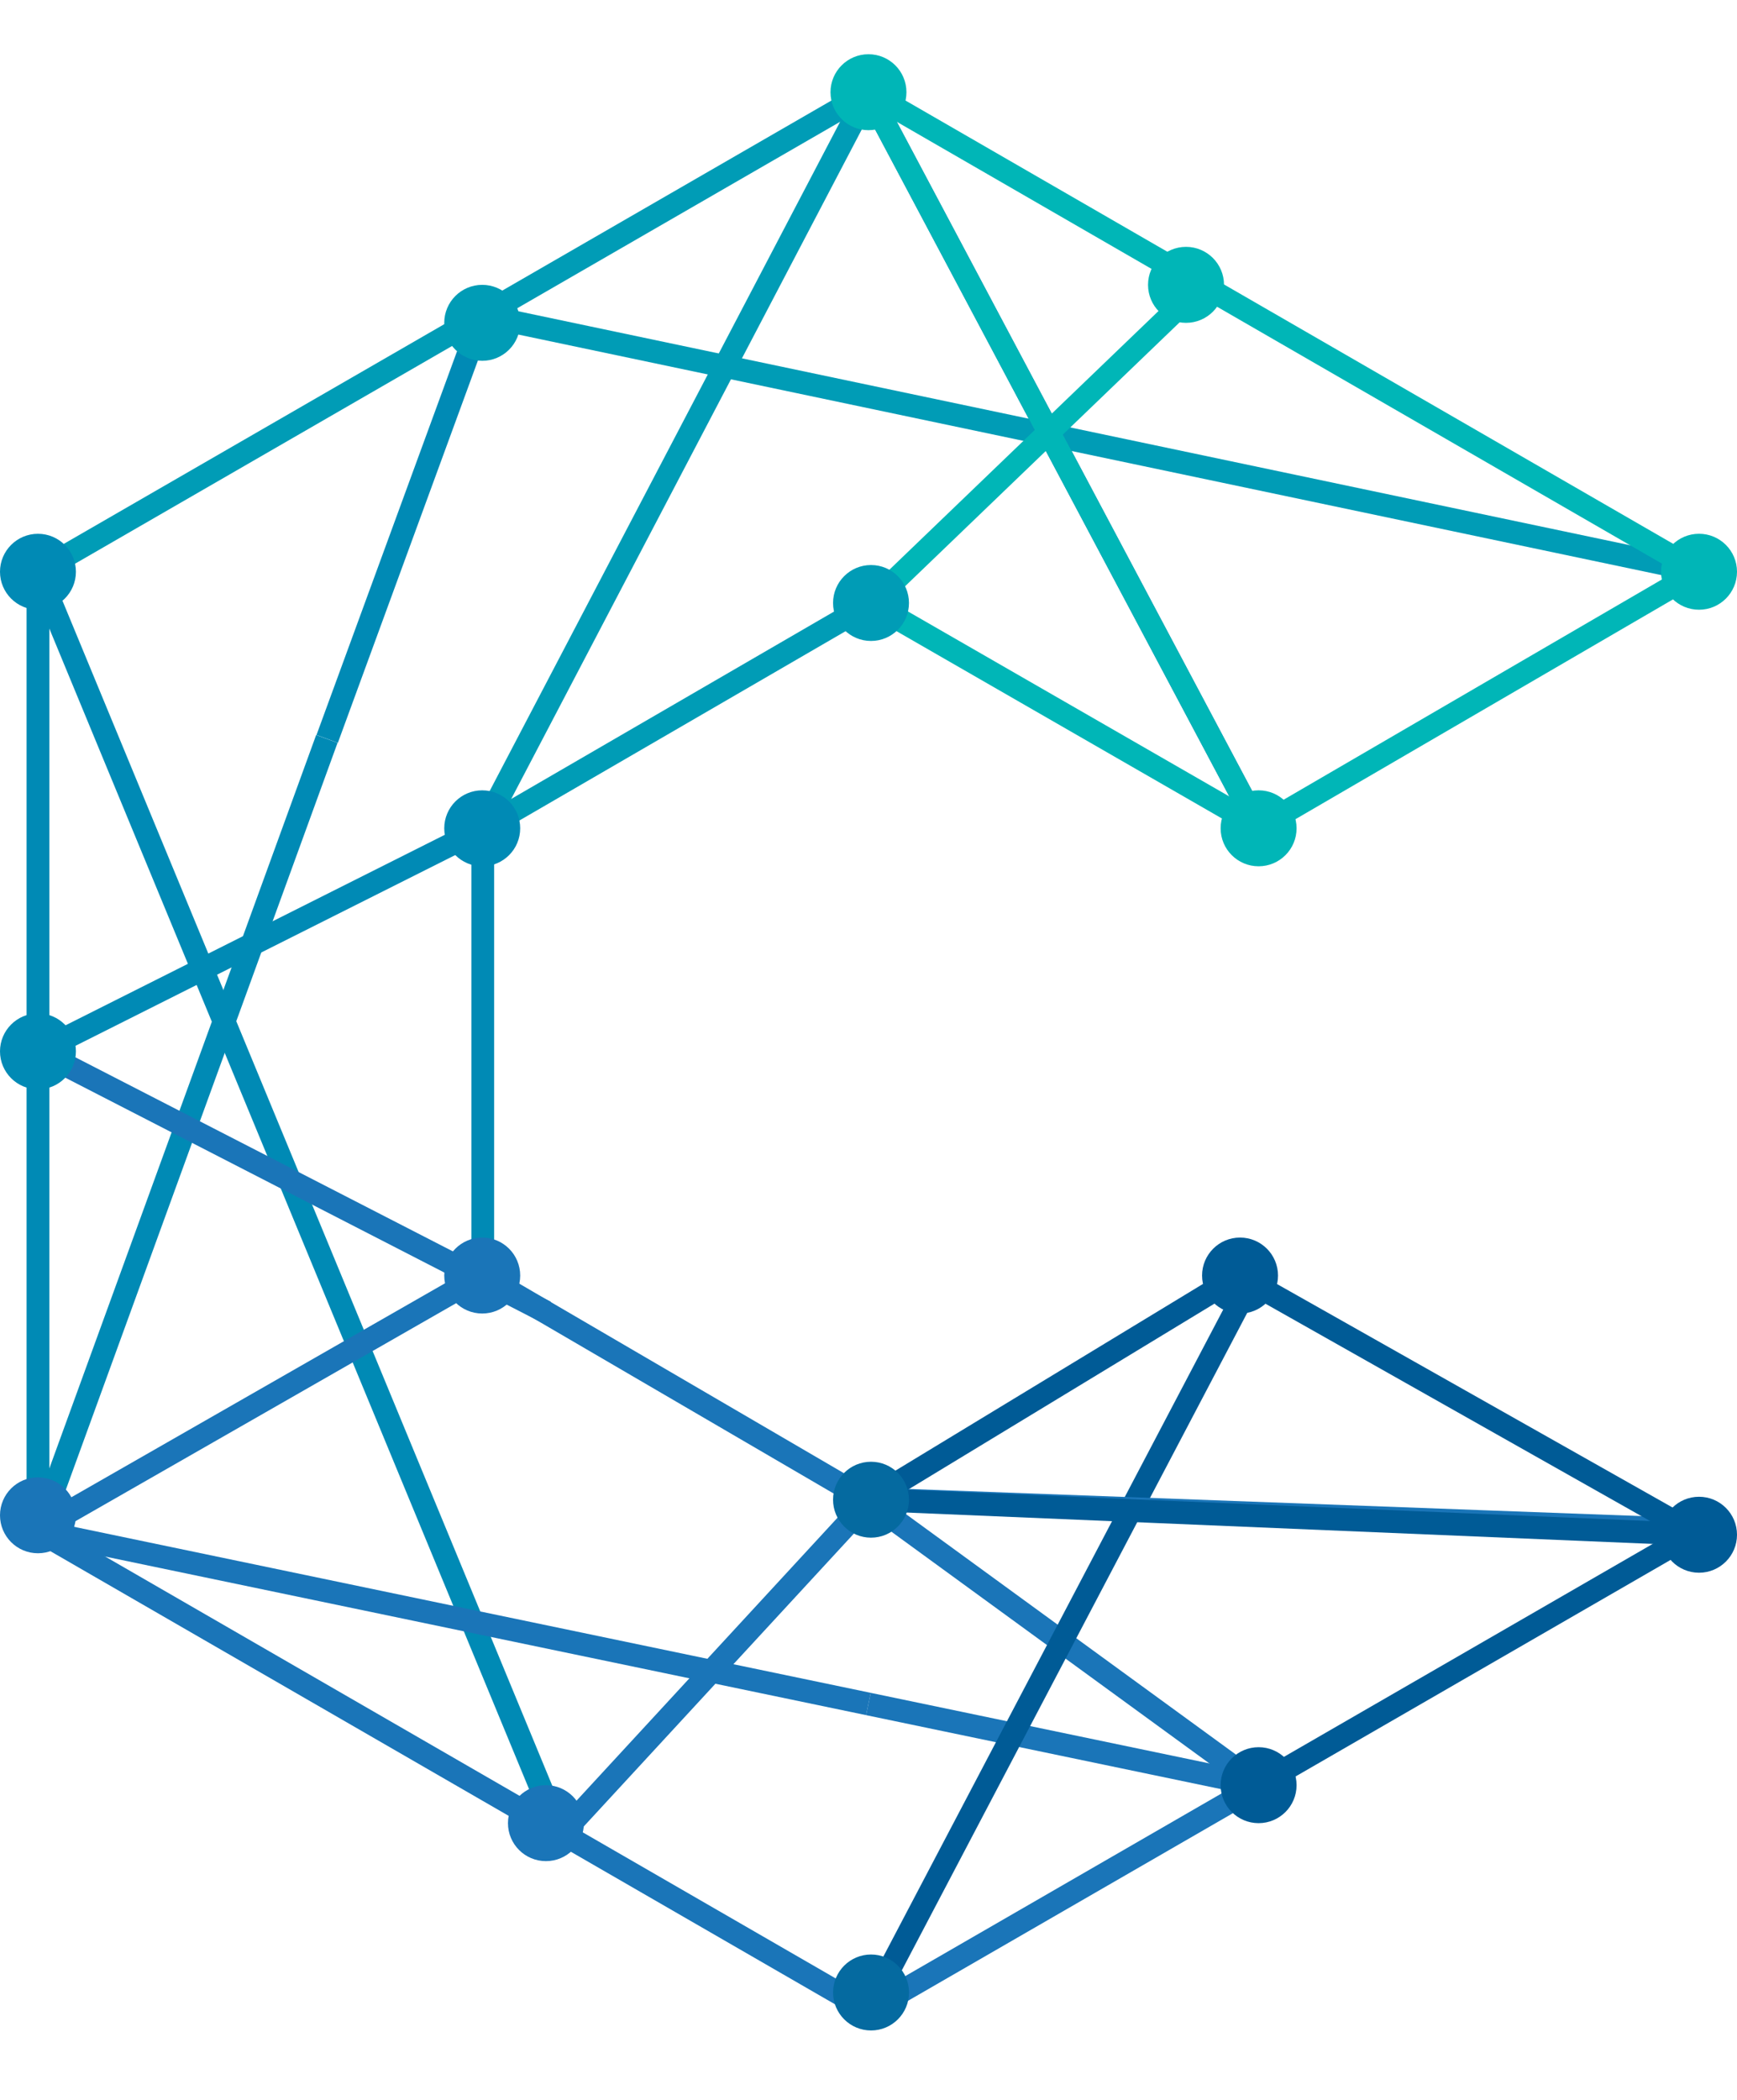 <?xml version="1.0" encoding="utf-8"?>
<!-- Generator: Adobe Illustrator 16.0.4, SVG Export Plug-In . SVG Version: 6.00 Build 0)  -->
<!DOCTYPE svg PUBLIC "-//W3C//DTD SVG 1.1//EN" "http://www.w3.org/Graphics/SVG/1.1/DTD/svg11.dtd">
<svg version="1.1" id="Layer_1" xmlns="http://www.w3.org/2000/svg" xmlns:xlink="http://www.w3.org/1999/xlink" x="0px" y="0px"
	 width="115px" height="139px" viewBox="0 0 115 139" enable-background="new 0 0 115 139" xml:space="preserve">
<g>
	<g>
		<polygon fill="#1A75B8" points="57.498,133.957 2.136,101.99 2.89,100.684 57.498,132.217 81.946,118.1 56.978,99.908 
			31.583,85.088 32.342,83.783 57.835,98.666 84.709,118.246 		"/>
	</g>
	<g>
		<rect x="31.208" y="54.831" fill="#008AB5" width="1.508" height="29.604"/>
	</g>
	<g>
		<rect x="1.76" y="37.849" fill="#008AB5" width="1.508" height="62.458"/>
	</g>
	<g>
		
			<rect x="44.042" y="32.497" transform="matrix(0.502 0.865 -0.865 0.502 63.311 -15.141)" fill="#009CB6" width="1.507" height="29.752"/>
	</g>
	<g>
		<path fill="none" stroke="#C4DDF2" stroke-width="2.021" stroke-miterlimit="10" d="M81.037,101.596"/>
	</g>
	<g>
		<g>
			
				<rect x="31.041" y="28.606" transform="matrix(0.979 0.206 -0.206 0.979 7.607 -14.26)" fill="#009CB6" width="82.329" height="1.508"/>
		</g>
		<g>
			
				<rect x="42.904" y="29.641" transform="matrix(0.469 0.883 -0.883 0.469 64.192 -46.045)" fill="#1A75B8" width="55.019" height="1.509"/>
		</g>
		<g>
			
				<rect x="43.958" y="2.954" transform="matrix(0.886 0.464 -0.464 0.886 19.261 -17.278)" fill="#009CB6" width="1.508" height="55.029"/>
		</g>
		<g>
			
				<rect x="67.871" y="14.19" transform="matrix(0.693 0.721 -0.721 0.693 42.265 -40.457)" fill="#00B6B7" width="1.509" height="30.394"/>
		</g>
		<g>
			
				<rect x="26.047" y="19.963" transform="matrix(0.939 0.344 -0.344 0.939 13.633 -7.088)" fill="#008AB5" width="1.508" height="29.857"/>
		</g>
		<g>
			
				<rect x="11.341" y="47.216" transform="matrix(0.94 0.342 -0.342 0.94 26.418 0.393)" fill="#008AB5" width="1.508" height="55.819"/>
		</g>
		<g>
			
				<rect x="16.465" y="45.759" transform="matrix(0.449 0.894 -0.894 0.449 65.102 18.921)" fill="#008AB5" width="1.508" height="32.911"/>
		</g>
		<g>
			
				<rect x="-25.431" y="78.886" transform="matrix(0.382 0.924 -0.924 0.382 85.828 30.921)" fill="#008AB5" width="90.446" height="1.508"/>
		</g>
		<g>
			
				<rect x="0.423" y="77.484" transform="matrix(0.889 0.457 -0.457 0.889 37.891 -0.185)" fill="#1A75B8" width="37.81" height="1.507"/>
		</g>
		<g>
			
				<rect x="16.484" y="75.909" transform="matrix(0.497 0.868 -0.868 0.497 89.238 31.723)" fill="#1A75B8" width="1.509" height="33.955"/>
		</g>
		<g>
			
				<rect x="57.221" y="114.729" transform="matrix(0.979 0.204 -0.204 0.979 25.032 -11.933)" fill="#1A75B8" width="26.384" height="1.508"/>
		</g>
		<g>
			
				<rect x="1.922" y="106.311" transform="matrix(0.979 0.204 -0.204 0.979 22.467 -3.869)" fill="#1A75B8" width="56.166" height="1.508"/>
		</g>
		<g>
			
				<rect x="69.543" y="81.273" transform="matrix(0.885 0.465 -0.465 0.885 58.617 -20.213)" fill="#005B96" width="1.508" height="54.976"/>
		</g>
		<g>
			<path fill="none" stroke="#1A75B8" stroke-width="2.021" stroke-miterlimit="10" d="M83.328,118.174"/>
		</g>
		<g>
			<path fill="none" stroke="#1A75B8" stroke-width="2.021" stroke-miterlimit="10" d="M57.498,99.275"/>
		</g>
		<g>
			
				<rect x="57.478" y="99.554" transform="matrix(0.999 0.037 -0.037 0.999 3.819 -3.115)" fill="#1A75B8" width="55.027" height="1.507"/>
		</g>
		<g>
			
				<rect x="46.53" y="95.287" transform="matrix(0.735 0.678 -0.678 0.735 87.407 -2.8)" fill="#1A75B8" width="1.509" height="30.134"/>
		</g>
	</g>
	<circle fill="#008AB5" cx="2.513" cy="69.596" r="2.513"/>
	<circle fill="#1A75B8" cx="2.513" cy="100.307" r="2.513"/>
	<circle fill="#008AB5" cx="31.926" cy="54.831" r="2.514"/>
	<circle fill="#1A75B8" cx="31.926" cy="84.436" r="2.514"/>
	<circle fill="#005B96" cx="82.098" cy="84.436" r="2.514"/>
	<circle fill="#005B96" cx="112.486" cy="101.594" r="2.514"/>
	<circle fill="#005B96" cx="83.327" cy="118.172" r="2.514"/>
	<circle fill="#056AA0" cx="57.668" cy="131.895" r="2.514"/>
	<circle fill="#1A75B8" cx="36.144" cy="120.686" r="2.514"/>
	<g>
		
			<rect x="97.152" y="29.468" transform="matrix(0.503 0.864 -0.864 0.503 88.647 -61.583)" fill="#00B6B7" width="1.509" height="33.744"/>
	</g>
	<g>
		
			<rect x="42.903" y="29.641" transform="matrix(0.469 0.883 -0.883 0.469 64.191 -46.045)" fill="#00B6B7" width="55.019" height="1.508"/>
	</g>
	<g>
		
			<rect x="53.246" y="21.224" transform="matrix(0.866 0.5 -0.5 0.866 22.372 -39.548)" fill="#00B6B7" width="63.493" height="1.507"/>
	</g>
	<g>
		
			<rect x="55.694" y="46.546" transform="matrix(0.867 0.499 -0.499 0.867 32.987 -28.859)" fill="#00B6B7" width="29.606" height="1.508"/>
	</g>
	<circle fill="#009CB6" cx="57.666" cy="39.916" r="2.513"/>
	<g>
		
			<rect x="43.958" y="-1.276" transform="matrix(0.5 0.866 -0.866 0.5 34.048 -31.98)" fill="#009CB6" width="1.507" height="29.529"/>
	</g>
	<g>
		
			<rect x="16.465" y="12.38" transform="matrix(0.5 0.866 -0.866 0.5 34.045 -0.227)" fill="#009CB6" width="1.509" height="33.962"/>
	</g>
	<circle fill="#008AB5" cx="2.513" cy="37.848" r="2.513"/>
	<circle fill="#009CB6" cx="31.926" cy="21.37" r="2.514"/>
	<circle fill="#00B6B7" cx="57.498" cy="6.104" r="2.514"/>
	<circle fill="#00B6B7" cx="78.522" cy="18.856" r="2.515"/>
	<circle fill="#00B6B7" cx="83.327" cy="54.831" r="2.514"/>
	<circle fill="#00B6B7" cx="112.486" cy="37.848" r="2.514"/>
	<g>
		
			<rect x="69.129" y="77.563" transform="matrix(0.519 0.855 -0.855 0.519 112.069 -15.575)" fill="#005B96" width="1.509" height="28.586"/>
	</g>
	<g>
		
			<rect x="79.843" y="92.26" transform="matrix(0.871 0.492 -0.492 0.871 58.312 -35.819)" fill="#005B96" width="34.898" height="1.51"/>
	</g>
	<g>
		
			<rect x="97.153" y="92.92" transform="matrix(0.5 0.866 -0.866 0.5 143.965 -29.926)" fill="#005B96" width="1.509" height="33.671"/>
	</g>
	<g>
		
			<rect x="57.367" y="99.683" transform="matrix(0.999 0.042 -0.042 0.999 4.301 -3.485)" fill="#005B96" width="55.144" height="1.507"/>
	</g>
	<circle fill="#056AA0" cx="57.666" cy="99.275" r="2.513"/>
</g>
</svg>
